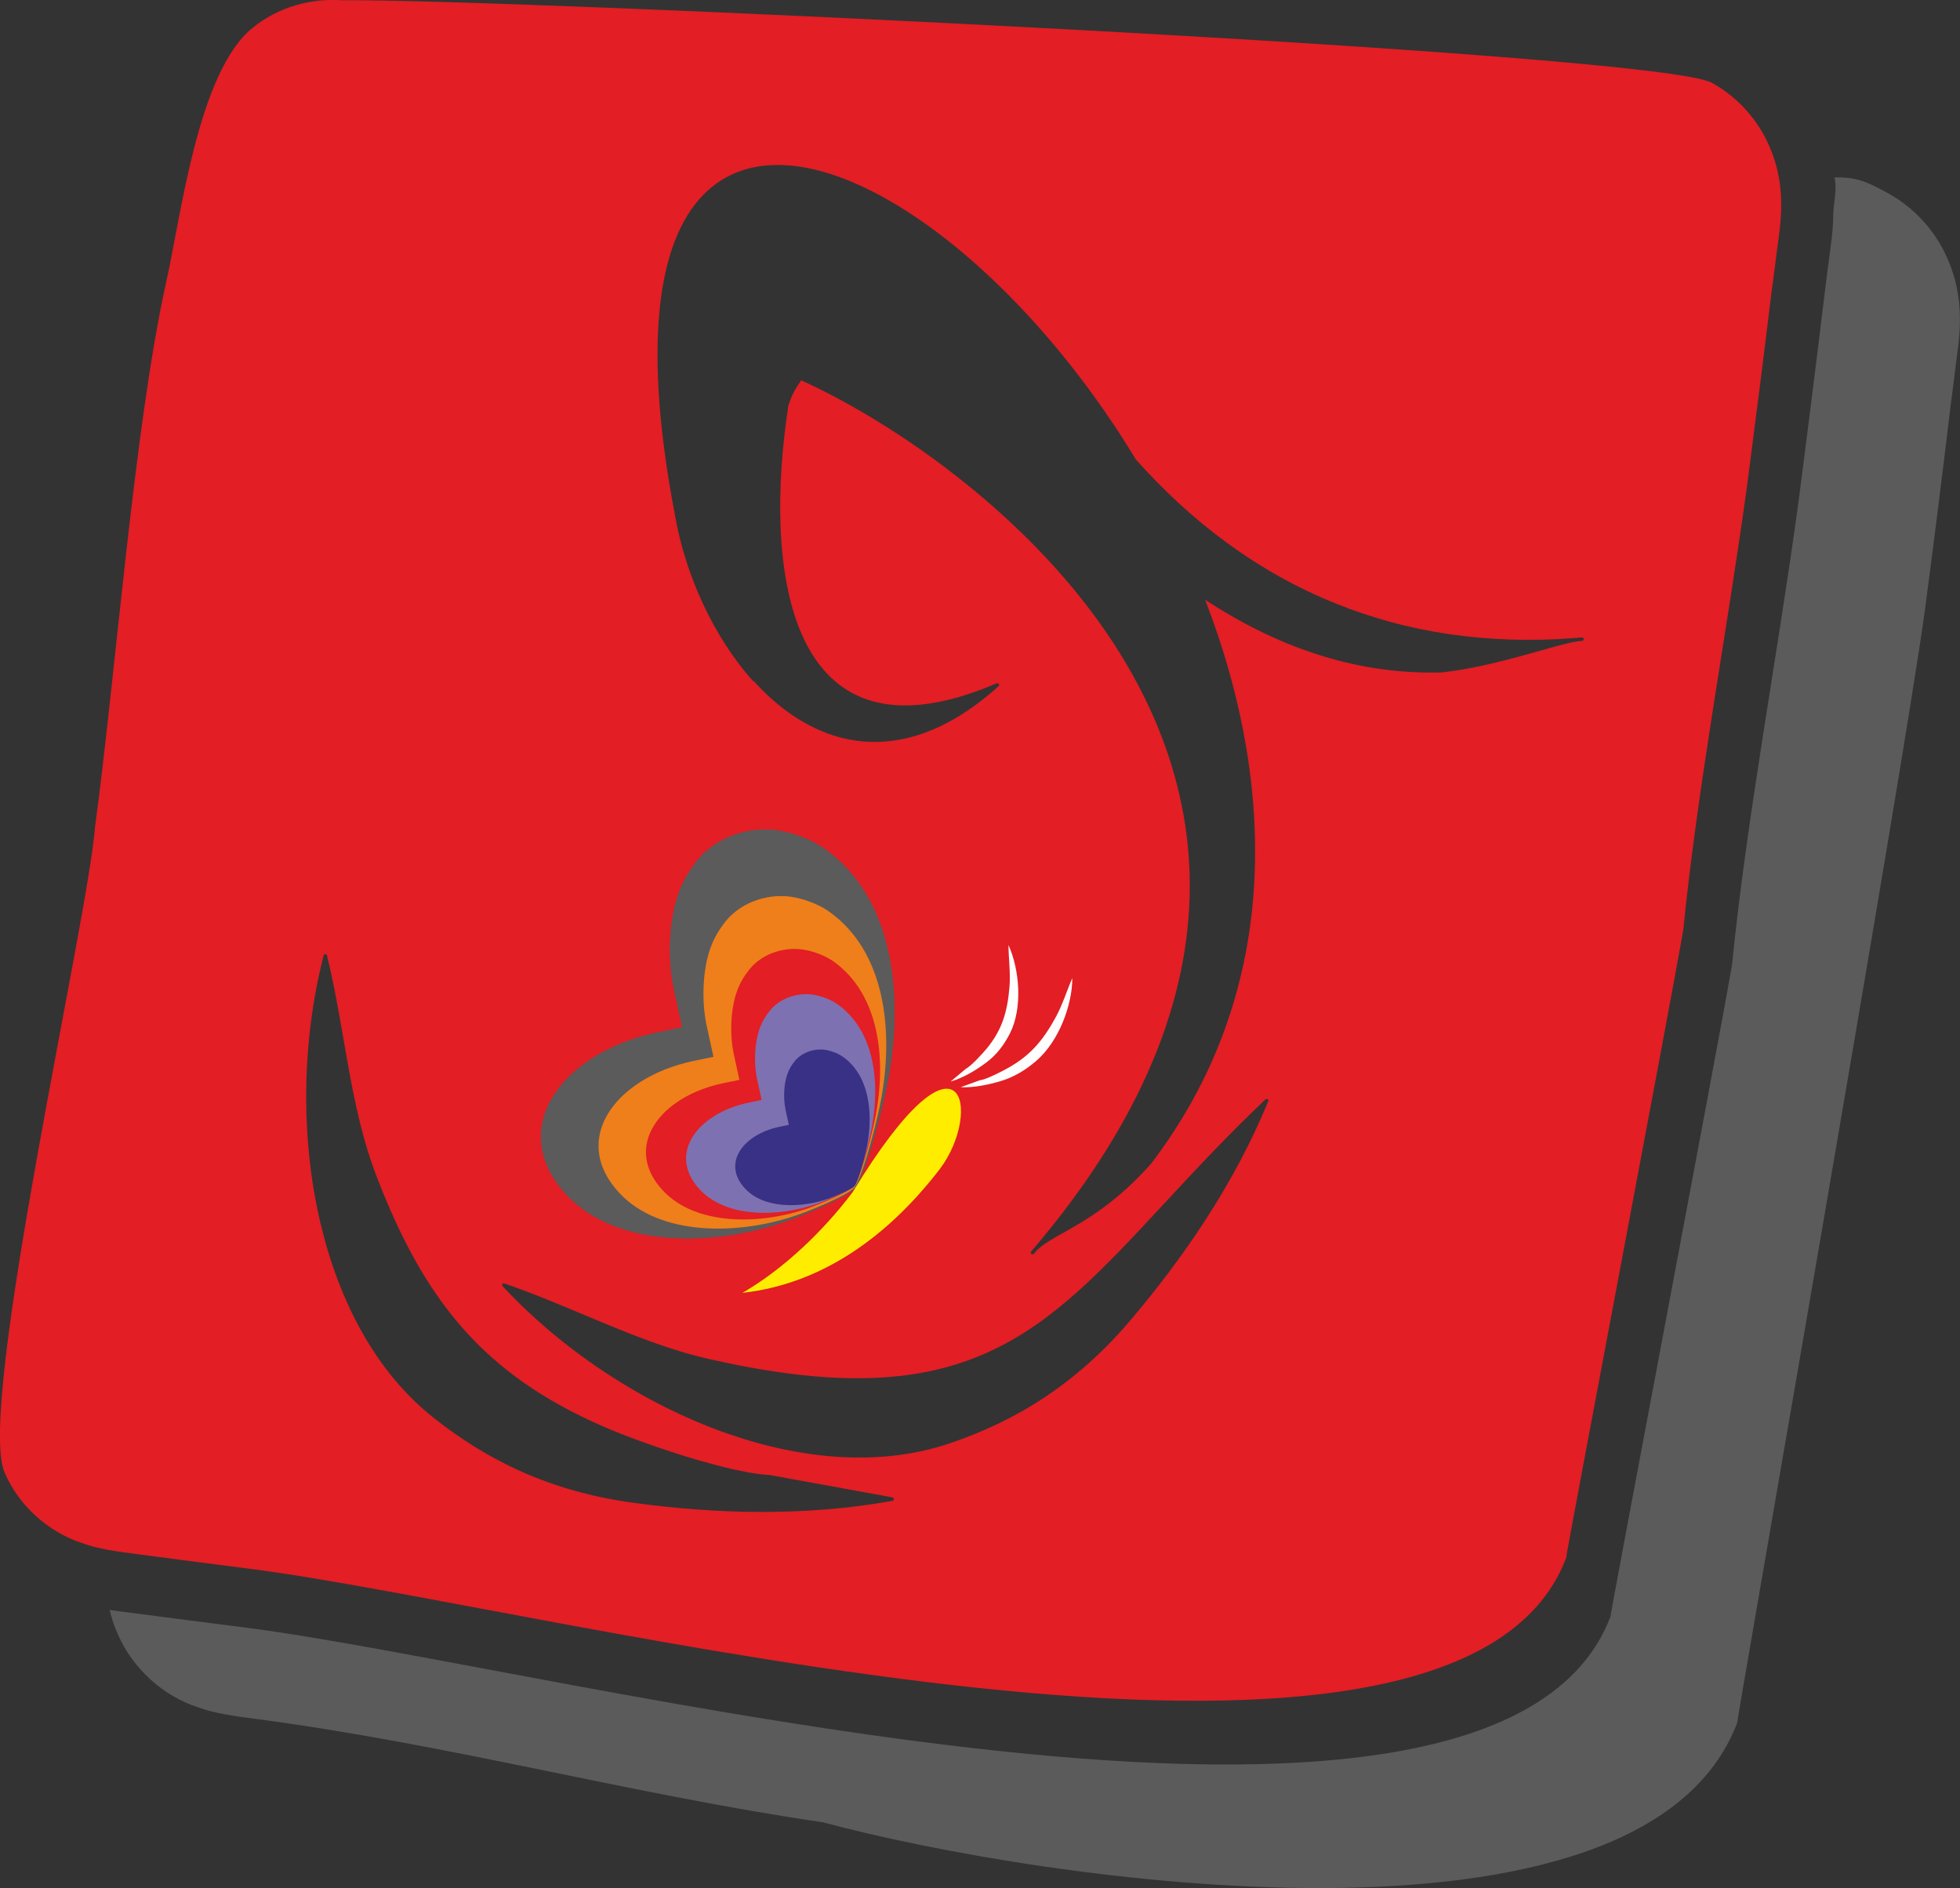 <?xml version="1.0" encoding="UTF-8"?><svg xmlns="http://www.w3.org/2000/svg" id="Layer_2" data-name="Layer 2" viewBox="0 0 136.01 131.01"><rect x="0" y="0" width="136.01" height="131.01" fill="#333333" stroke="none"/><defs><style> .cls-1 { fill: #ffed00; } .cls-1, .cls-2, .cls-3, .cls-4, .cls-5, .cls-6, .cls-7, .cls-8 { fill-rule: evenodd; } .cls-2 { fill: #393185; } .cls-9, .cls-3 { fill: #e31e24; } .cls-10, .cls-6 { fill: #5b5b5b; } .cls-4 { fill: #fefefe; } .cls-5 { fill: #7e71b1; } .cls-7 { fill: #ef7f1a; } .cls-8 { fill: #a79ecd; } </style></defs><g id="Layer_2-2" data-name="Layer 2"><g id="Layer_1-2" data-name="Layer 1-2"><path class="cls-10" d="M135.39,27.9c.11-.84.22-1.68.32-2.52.13-1.02.29-2.04.29-3.01.02-.98-.08-1.86-.29-2.75-.22-.88-.55-1.74-.99-2.53-.89-1.58-2.21-2.87-3.72-3.69-1.41-.76-2.08-1.12-3.7-1.09.2.89-.07,1.69-.09,2.67,0,.97-.16,1.99-.29,3.01-.11.83-.22,1.67-.32,2.51-.58,4.8-1.2,9.73-1.82,14.49-1.45,10.65-3.56,21.66-4.59,31.96-.88,5.16-8.5,45.23-8.43,45.21-8.04,21.18-73.19,3.5-94.77.77-1.6-.21-3.21-.41-4.83-.62l-3.14-.41c-.47-.06-.94-.12-1.41-.19.13.57.32,1.14.57,1.69,1.04,2.41,3.18,4.3,5.57,5.07,1.22.45,2.66.62,4.06.81,13.41,1.77,26.11,5.24,39.32,7.17,14.8,3.99,56.82,10.47,63.42-6.91-.07.02,11.49-65.94,13.02-77.17.63-4.76,1.25-9.68,1.82-14.49"/><path class="cls-9" d="M40.52,91.23c3.03,1.27,6.05,2.54,9.23,3.19h0c17.35,3.83,22.62-1.84,31.02-10.89,2.08-2.24,4.35-4.69,7.05-7.25h0s.08-.04.13-.02c.06.02.09.1.06.15-1.2,2.92-2.69,5.66-4.34,8.21s-3.45,4.9-5.26,7.03c-1.88,2.21-3.86,3.94-5.94,5.32h0c-2.08,1.38-4.25,2.39-6.48,3.15-4.82,1.66-10.29,1.18-15.55-.66-5.87-2.06-11.47-5.82-15.56-10.21h0s-.04-.08-.03-.12c.02-.06.09-.1.15-.07,1.88.64,3.7,1.41,5.52,2.17M52.27,47.27c-2.81-3.12-4.75-7.51-5.44-11.57h0c-1.87-9.8-1.44-16.25.46-20.02,1.17-2.31,2.88-3.61,4.96-4.06,2.07-.44,4.49-.03,7.07,1.09,6.44,2.79,13.93,9.96,19.5,19.17,3.69,4.15,8.3,7.78,13.98,10.04,4.77,1.91,10.29,2.85,16.66,2.34.12-.02.22-.03.31-.03h.01c.07,0,.12.05.12.12,0,.06-.05.11-.11.12l-.33.03c-.57.08-1.48.34-2.58.65-1.92.54-4.43,1.25-6.86,1.51h-.01c-3.07.08-5.99-.39-8.77-1.31-2.66-.87-5.19-2.15-7.61-3.73,2.58,6.67,3.95,13.88,3.31,20.96-.57,6.29-2.74,12.49-7.05,18.15h0c-2.41,2.73-4.57,3.95-6.12,4.82-.8.45-1.43.81-1.83,1.22l-.2.23s-.12.06-.17.01c-.05-.04-.06-.11-.02-.16.06-.09.13-.17.21-.25,3.54-4.17,6.09-8.19,7.82-12.03,3.93-8.72,3.63-16.55,1.1-23.27-2.53-6.73-7.31-12.35-12.34-16.65-4.52-3.87-9.25-6.68-12.74-8.26-.22.31-.37.54-.5.79-.14.26-.25.54-.39.94-.87,5.68-.87,11.7.89,15.81.57,1.32,1.32,2.45,2.29,3.29.96.84,2.14,1.41,3.56,1.63,2.04.31,4.58-.09,7.72-1.44h0s.1,0,.13.03c.04.05.04.12,0,.17-2.43,2.19-4.78,3.36-6.98,3.73-1.96.34-3.81.05-5.49-.69-1.68-.74-3.21-1.93-4.54-3.41l-.02.03ZM48.5,101.33c1.86.54,3.67.96,4.92,1.02h0l8.51,1.55s.09.05.1.1c0,.07-.03.13-.1.14-3.1.56-6.22.78-9.25.77s-5.98-.26-8.76-.64c-2.88-.39-5.41-1.13-7.69-2.14s-4.3-2.29-6.15-3.76c-3.99-3.16-6.54-8.03-7.83-13.45-1.44-6.05-1.29-12.8.21-18.62,0-.04.04-.08.09-.09.06-.01.13.02.14.09.47,1.92.81,3.88,1.15,5.82.56,3.24,1.12,6.47,2.29,9.5,1.64,4.27,3.48,7.7,5.96,10.52,2.48,2.82,5.59,5.02,9.79,6.85,1.46.64,4.08,1.6,6.6,2.34h.01ZM123.01,19.72c.1-.81.21-1.62.31-2.43.13-.98.28-1.97.28-2.9.02-.95-.08-1.79-.28-2.65-.21-.85-.53-1.68-.96-2.44-.85-1.52-2.13-2.77-3.58-3.56C114.77,3.6,35.01-.1,23.79.02c-2.23-.16-4.5.47-6.27,1.92-3.82,3.08-4.99,13.3-6.02,17.78-2.2,10-3.49,27.23-4.91,37.7-.49,6.46-8.25,40.26-6.27,44.76,1,2.33,3.07,4.14,5.37,4.89,1.18.44,2.56.6,3.92.78l3.03.4c1.56.2,3.11.4,4.65.6,20.81,2.63,83.64,19.68,91.39-.75-.07.02,7.28-38.62,8.13-43.6.99-9.93,3.02-20.55,4.43-30.83.6-4.59,1.2-9.34,1.76-13.97v.02Z"/><path class="cls-6" d="M59.43,82.33c-.4.69-4.14,2.16-4.85,2.41-4.99,1.75-11.79,1.91-15.28-1.86-4.23-4.56-.33-9.82,6.27-11.23l1.77-.37-.6-2.76c-.44-2.18-.28-4.7.31-6.43.33-.96.79-1.7,1.34-2.39,1.36-1.7,3.83-2.47,5.95-2.01,1.08.23,2.11.67,2.83,1.17,4.9,3.45,5.49,10.25,4.51,15.8-.32,1.83-1.43,6.24-2.25,7.66"/><path class="cls-7" d="M59.36,82.32c-.32.56-3.37,1.76-3.95,1.96-4.06,1.43-9.59,1.55-12.44-1.51-3.45-3.71-.27-7.99,5.1-9.14l1.44-.3-.49-2.24c-.36-1.77-.23-3.83.25-5.23.27-.78.65-1.38,1.09-1.94,1.11-1.38,3.12-2.01,4.84-1.64.88.19,1.72.54,2.3.95,3.99,2.81,4.47,8.35,3.68,12.86-.26,1.49-1.17,5.08-1.83,6.23"/><path class="cls-3" d="M59.32,82.23c-.26.46-2.74,1.43-3.21,1.6-3.3,1.16-7.8,1.26-10.12-1.23-2.8-3.02-.22-6.5,4.15-7.43l1.17-.24-.4-1.83c-.29-1.44-.19-3.11.21-4.26.22-.64.52-1.12.89-1.58.9-1.13,2.54-1.63,3.94-1.33.72.15,1.4.44,1.87.77,3.24,2.29,3.64,6.79,2.99,10.46-.21,1.21-.95,4.14-1.49,5.07"/><path class="cls-5" d="M59.32,82.23c-.21.37-2.21,1.15-2.6,1.29-2.67.94-6.3,1.02-8.17-.99-2.26-2.44-.18-5.25,3.35-6.01l.95-.2-.32-1.47c-.24-1.16-.15-2.51.17-3.44.18-.51.42-.91.72-1.28.73-.91,2.05-1.32,3.18-1.08.58.12,1.13.36,1.51.63,2.62,1.85,2.94,5.48,2.41,8.45-.17.98-.77,3.34-1.2,4.1"/><path class="cls-8" d="M59.35,82.25c-.15.26-1.57.82-1.85.92-1.9.67-4.49.73-5.81-.71-1.61-1.74-.13-3.74,2.38-4.27l.67-.14-.23-1.05c-.17-.83-.11-1.79.12-2.45.13-.37.3-.65.51-.91.52-.65,1.46-.94,2.26-.77.41.09.8.25,1.08.45,1.86,1.31,2.09,3.9,1.72,6.01-.12.7-.55,2.38-.86,2.91"/><path class="cls-4" d="M68.07,74.93v.02c.47-.1,1.51-.63,1.96-.89,1.48-.85,2.34-1.86,3.21-3.44.49-.89.77-1.83,1.17-2.75,0,1.84-.91,4.37-2.51,5.75-.7.6-1.48,1.09-2.41,1.38-.9.27-1.9.48-2.83.44,0,0,1.41-.51,1.41-.51Z"/><path class="cls-4" d="M67.05,74.13v.02c.4-.24,1.15-1.06,1.46-1.44,1.02-1.26,1.39-2.47,1.54-4.21.08-.99-.06-1.95-.07-2.93.77,1.71,1,4.36.1,6.14-.4.78-.91,1.48-1.67,2.04-.73.54-1.57,1.04-2.45,1.3l1.1-.92h-.01Z"/><path class="cls-6" d="M59.43,82.33c-.4.69-4.14,2.16-4.85,2.41-4.99,1.75-11.79,1.91-15.28-1.86-4.23-4.56-.33-9.82,6.27-11.23l1.77-.37-.6-2.76c-.44-2.18-.28-4.7.31-6.43.33-.96.79-1.7,1.34-2.39,1.36-1.7,3.83-2.47,5.95-2.01,1.08.23,2.11.67,2.83,1.17,4.9,3.45,5.49,10.25,4.51,15.8-.32,1.83-1.43,6.24-2.25,7.66"/><path class="cls-1" d="M59.17,82.72c7.67-12.61,9.03-5.57,6.06-1.62-3.22,4.19-7.74,7.94-13.71,8.61,2.9-1.68,5.65-4.34,7.65-6.99"/><path class="cls-7" d="M59.36,82.32c-.32.56-3.37,1.76-3.95,1.96-4.06,1.43-9.59,1.55-12.44-1.51-3.45-3.71-.27-7.99,5.1-9.14l1.44-.3-.49-2.24c-.36-1.77-.23-3.83.25-5.23.27-.78.65-1.38,1.09-1.94,1.11-1.38,3.12-2.01,4.84-1.64.88.19,1.72.54,2.3.95,3.99,2.81,4.47,8.35,3.68,12.86-.26,1.49-1.17,5.08-1.83,6.23"/><path class="cls-3" d="M59.32,82.23c-.26.46-2.74,1.43-3.21,1.6-3.3,1.16-7.8,1.26-10.12-1.23-2.8-3.02-.22-6.5,4.15-7.43l1.17-.24-.4-1.83c-.29-1.44-.19-3.11.21-4.26.22-.64.52-1.12.89-1.58.9-1.13,2.54-1.63,3.94-1.33.72.15,1.4.44,1.87.77,3.24,2.29,3.64,6.79,2.99,10.46-.21,1.21-.95,4.14-1.49,5.07"/><path class="cls-5" d="M59.32,82.23c-.21.37-2.21,1.15-2.6,1.29-2.67.94-6.3,1.02-8.17-.99-2.26-2.44-.18-5.25,3.35-6.01l.95-.2-.32-1.47c-.24-1.16-.15-2.51.17-3.44.18-.51.42-.91.72-1.28.73-.91,2.05-1.32,3.18-1.08.58.12,1.13.36,1.51.63,2.62,1.85,2.94,5.48,2.41,8.45-.17.98-.77,3.34-1.2,4.1"/><path class="cls-2" d="M59.35,82.25c-.15.26-1.57.82-1.85.92-1.9.67-4.49.73-5.81-.71-1.61-1.74-.13-3.74,2.38-4.27l.67-.14-.23-1.05c-.17-.83-.11-1.79.12-2.45.13-.37.3-.65.51-.91.52-.65,1.46-.94,2.26-.77.41.09.8.25,1.08.45,1.86,1.31,2.09,3.9,1.72,6.01-.12.7-.55,2.38-.86,2.91"/></g></g></svg>